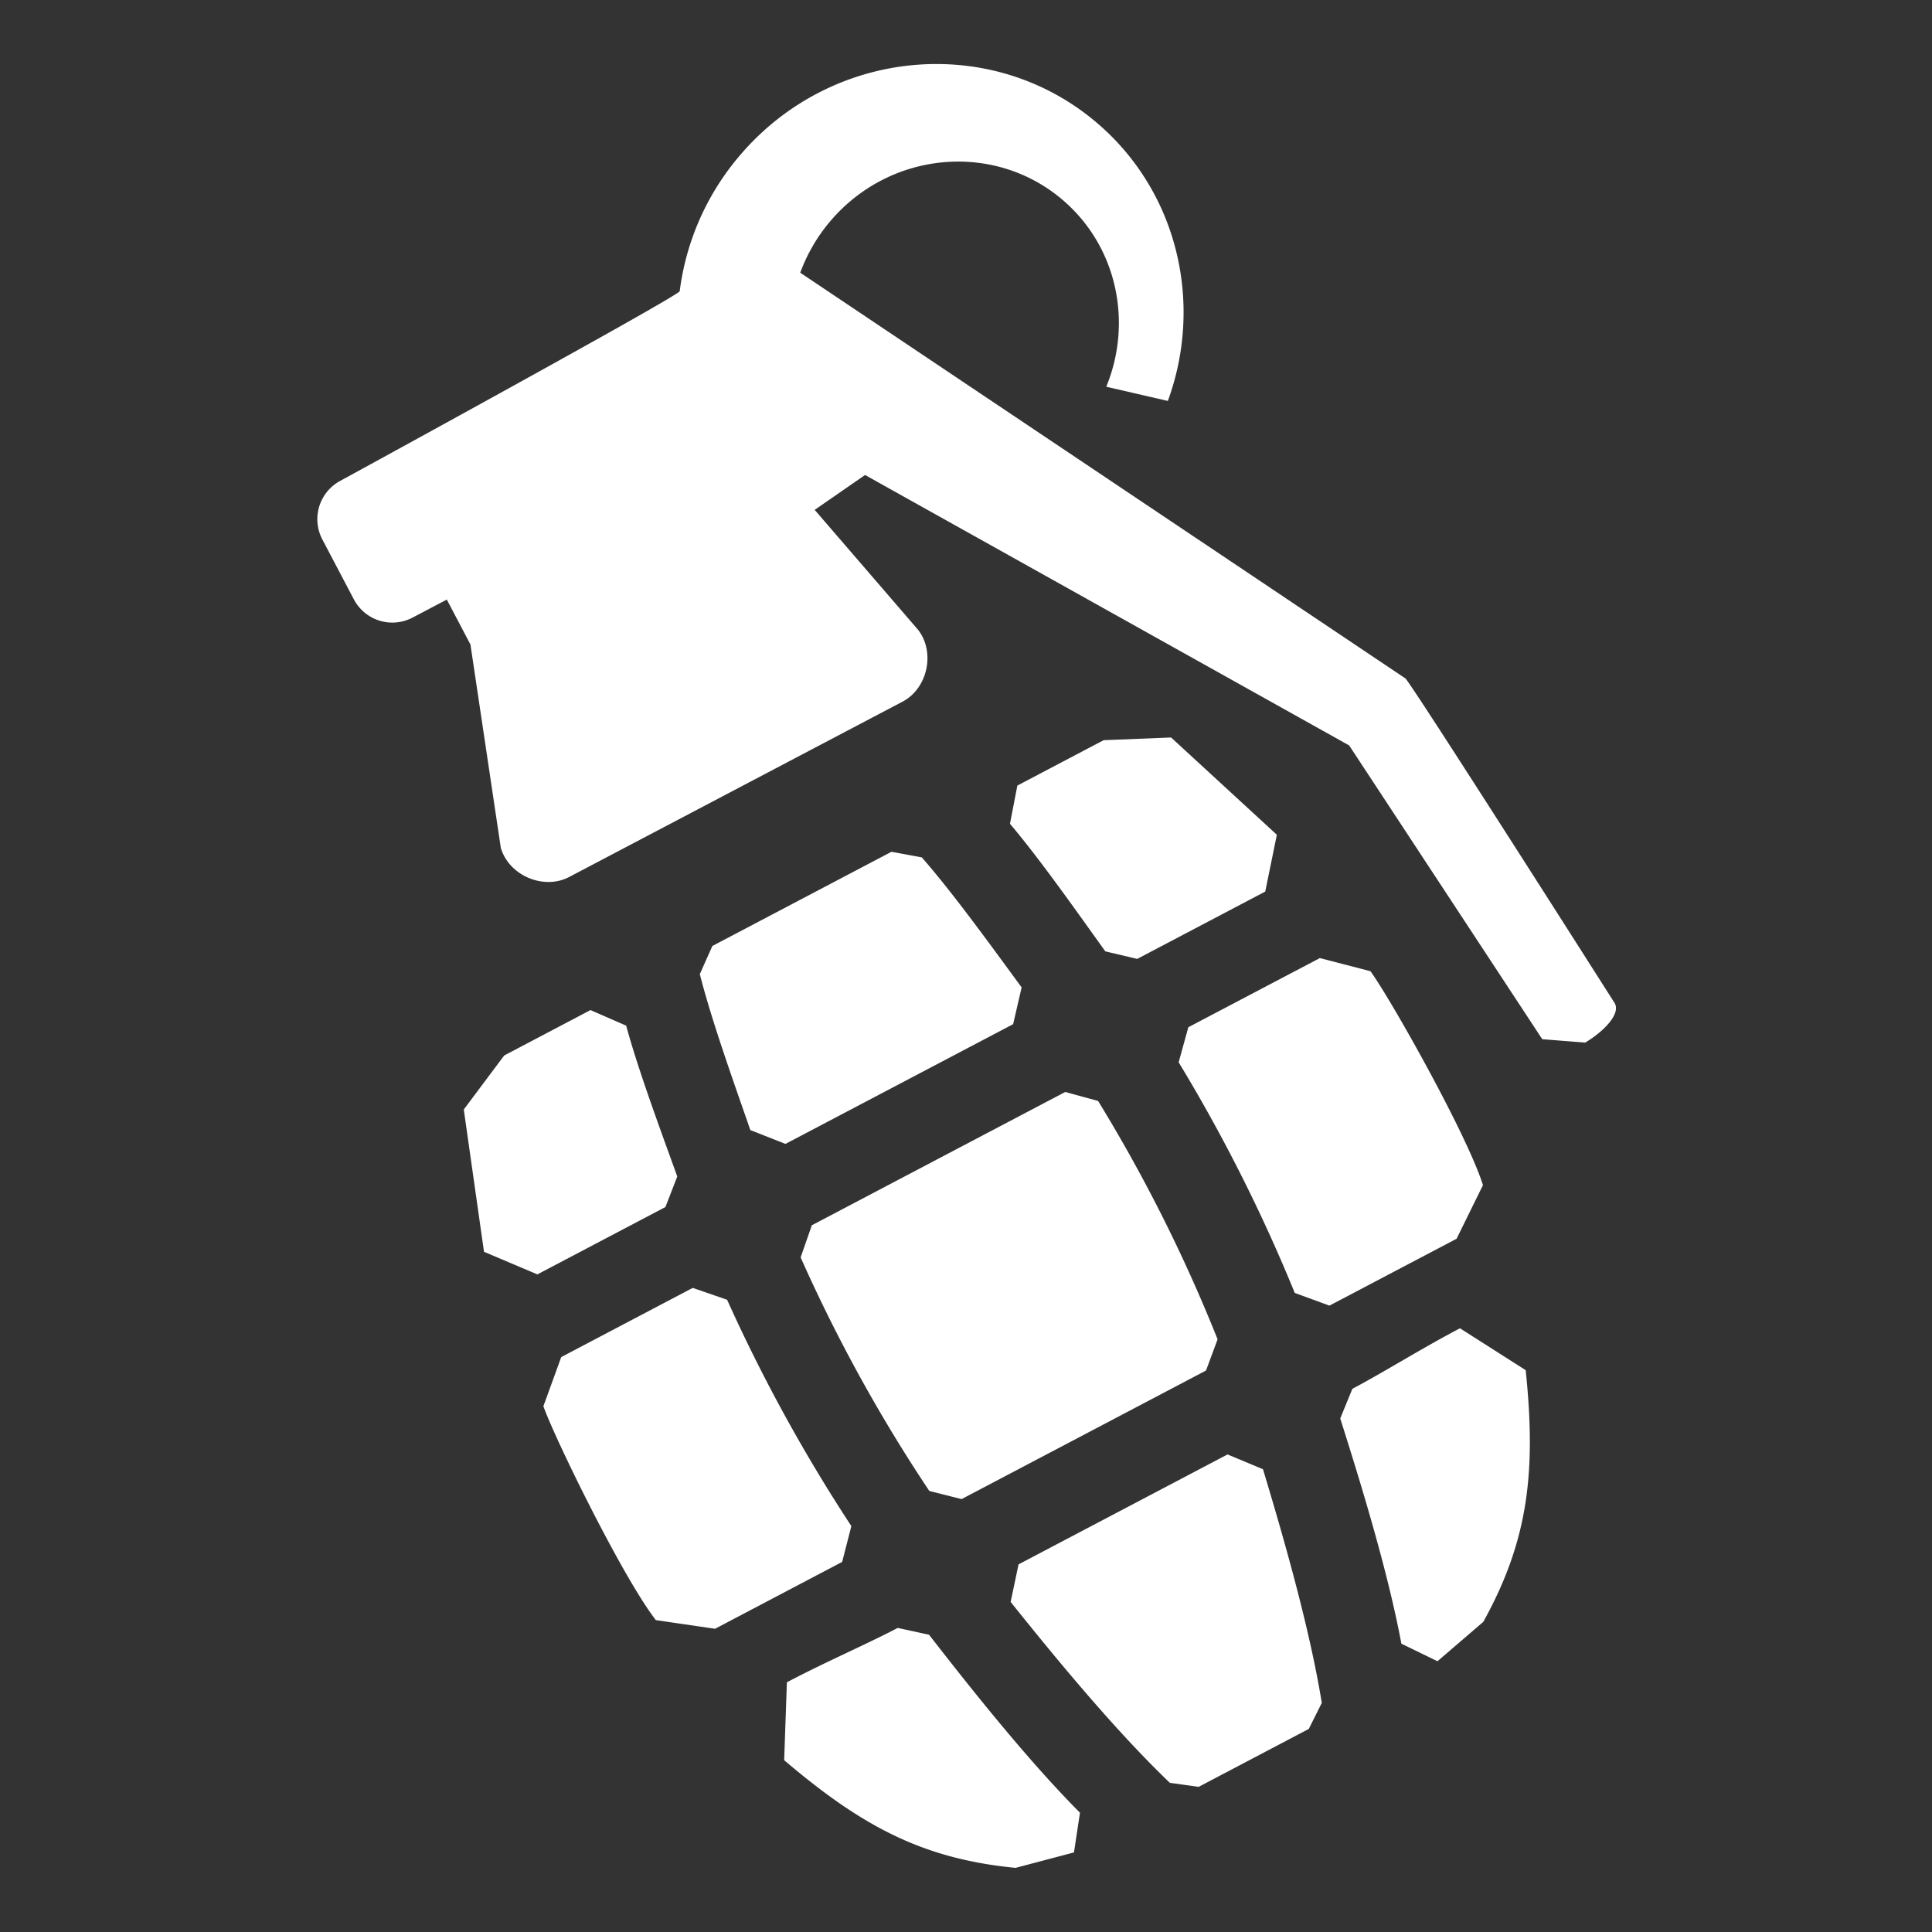 <svg xmlns="http://www.w3.org/2000/svg" width="800" height="800" viewBox="0 0 800 800">
  <rect x="0" y="0" width="800" height="800" fill="#333333" stroke="none"/>
  <defs>
    <style>
      .cls-1 {
        fill: #fff;
        fill-rule: evenodd;
      }
    </style>
  </defs>
  <path id="hand_grenade" class="cls-1" d="M441.1,452.164l13.591,3.717a648.944,648.944,0,0,1,49.486,98.7l-4.791,12.928c-21.529,11.328-79.678,41.911-101.21,53.236l-13.372-3.38a648.753,648.753,0,0,1-53.278-96.706l4.636-13.3C358.505,495.605,418.758,463.915,441.1,452.164Zm162.036,60.782c-13.978,7.352-36.887,19.4-52.64,27.682l-14.366-5.259a680.59,680.59,0,0,0-48.075-95.5l4.008-14.51c15.666-8.24,40.168-21.125,54.467-28.638l20.953,5.438c8.44,11.626,39.967,67.581,46.583,88.572ZM296.087,674.439l-24.5-3.581c-13.547-17.348-41.788-75.03-46.584-88.572l7.39-20.345c14.293-7.527,38.795-20.412,54.461-28.652l14.226,4.92a680.917,680.917,0,0,0,51.449,93.725l-3.806,14.816C332.975,655.039,310.067,667.088,296.087,674.439Zm284.194,6.177c-5.535-29.6-16.465-65.4-25.318-93.257l5.024-12.286c12.492-6.57,29.242-17.06,44.556-25.059l27.216,17.347c4.328,41.922,1.19,70.349-17.556,104.213L595.23,687.88Zm-133.086,70-2.487,16.434-24.186,6.393C382,769.7,356.8,756.176,324.707,728.854l1.128-32.253c15.268-8.086,33.4-15.943,45.894-22.514l12.97,2.822C402.634,699.986,425.943,729.281,447.2,750.613Zm100.131-45.471L541.94,715.91c-11.287,5.939-34.307,18.046-45.6,23.984l-11.928-1.665c-22.595-21.625-47.047-51.32-65.93-74.9l3.272-15.554c20.794-10.94,65.747-34.583,86.543-45.521l14.677,6.119C531.7,637.3,542.312,674.27,547.326,705.142ZM289.78,403.36l5.2-11.653c16.6-8.732,57.56-30.275,74.159-39l12.554,2.315c13.307,15.18,29.576,37.85,41.345,53.839l-3.524,15.227c-21.936,11.54-72.325,38.041-94.261,49.579l-14.548-5.725C304.205,449.178,294.746,422.928,289.78,403.36Zm234.131-34.18c-15.214,8-40.27,21.18-53.023,27.884l-13.2-3.128c-11.224-15.612-26.87-37.944-39.48-52.826l3.056-15.823c11.222-5.9,27.748-14.6,35.746-18.793l27.907-1.119,43.8,40.284ZM222.521,527.7l-22.107-9.364-8.372-58.916,16.733-22.36c7.991-4.212,24.517-12.9,35.741-18.807l14.769,6.448c5.118,18.823,14.652,44.37,21.157,62.464l-4.9,12.646C262.791,506.516,237.734,519.694,222.521,527.7ZM331.362,112.924L581.907,280.882c2.08,1.4,86.62,134.376,86.62,134.376,2.755,4.362-4.126,11.639-12.124,16.456l-17.784-1.4L558.655,308.664,358.205,196.681l-20.859,14.444,42.806,49.657c7.22,9.268,3.983,24.28-6.415,29.748L235.681,363.141C225.1,368.707,210.63,362.5,207.363,351L194.8,266.875l-9.783-18.6-14.172,7.454a18.011,18.011,0,0,1-24.326-7.559l-13.044-24.8a18.014,18.014,0,0,1,7.13-24.1s140.6-76.756,140.85-78.708A107.3,107.3,0,0,1,306.411,64.3C344.418,19.735,410.647,13.72,454.219,50.878c33.731,28.767,44.055,75.029,29.363,115.137l-25.5-5.879c10.964-26.635,4.548-58.077-18.1-77.387-28.321-24.154-71.373-20.244-96.078,8.726A70.158,70.158,0,0,0,331.362,112.924Z"/>
</svg>
